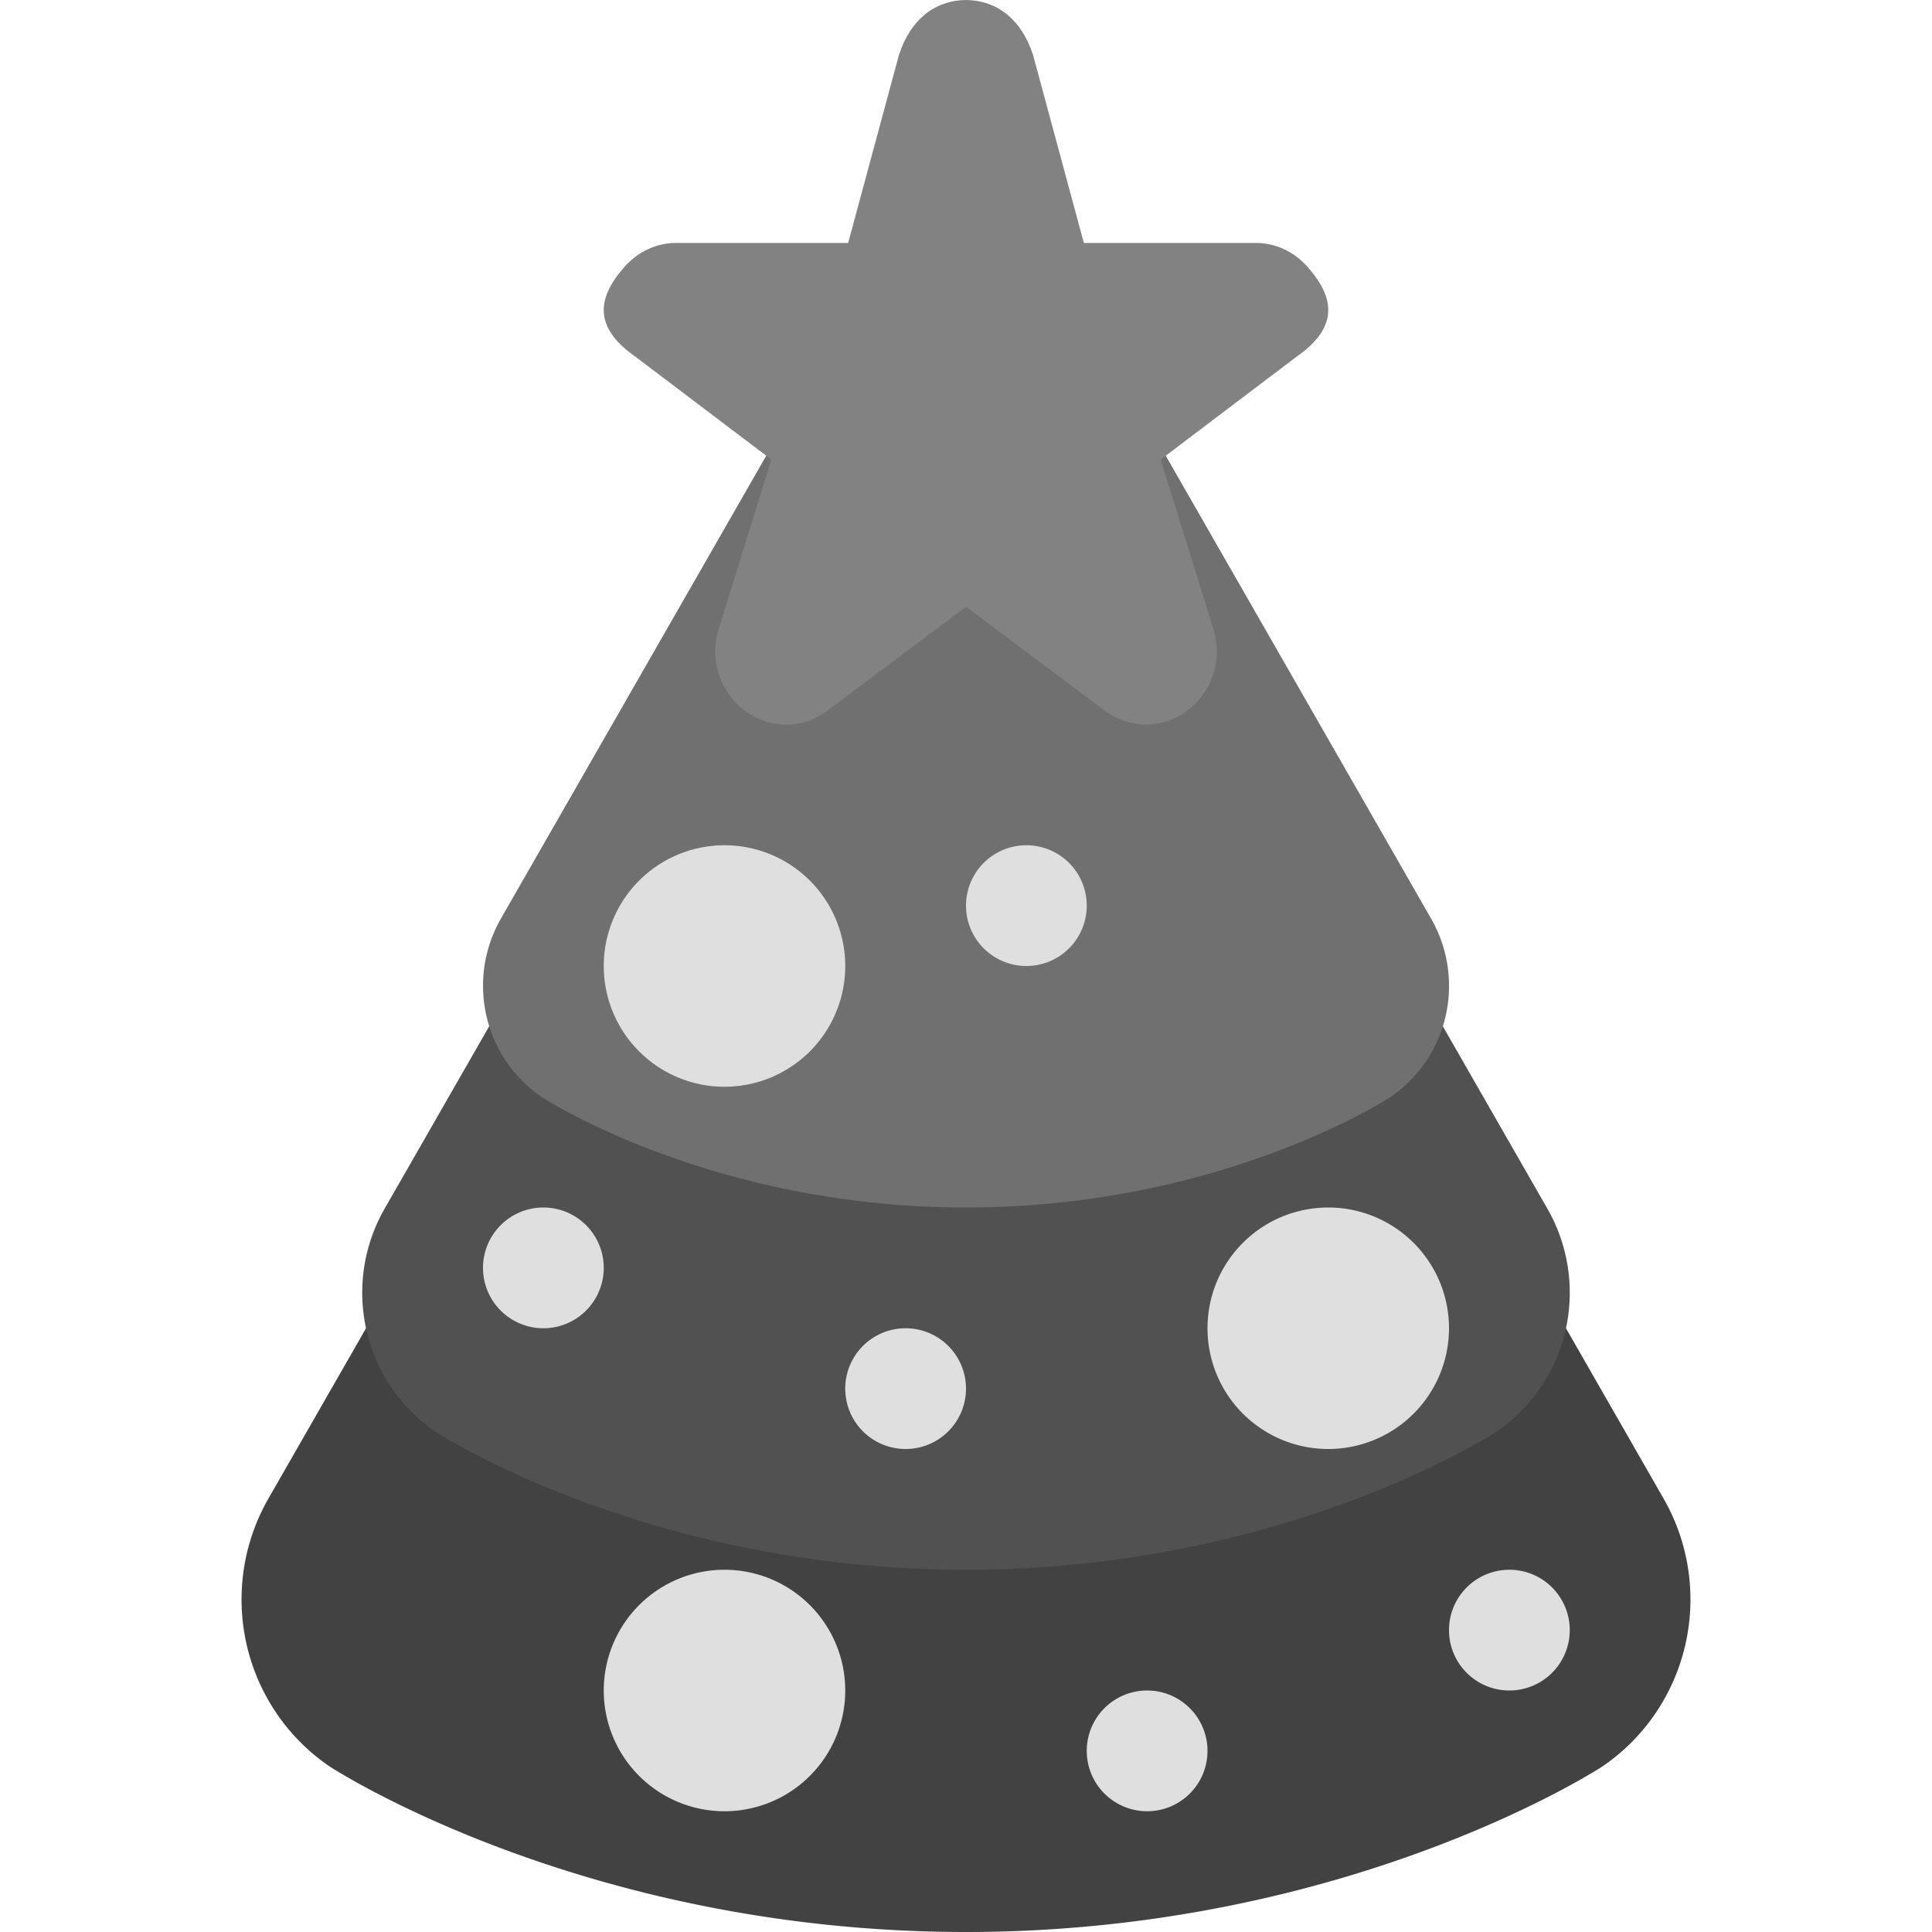 <svg xmlns="http://www.w3.org/2000/svg" width="16" height="16" version="1">
 <path style="fill:#424242" d="M 8.078,4.002 A 1.656,1.669 0 0 0 6.565,4.834 L 4.394,8.623 2.222,12.412 a 1.656,1.669 0 0 0 0.506,2.216 c 0,0 2.087,1.372 5.272,1.372 3.185,0 5.272,-1.372 5.272,-1.372 a 1.656,1.669 0 0 0 0.506,-2.216 L 11.606,8.623 9.435,4.834 A 1.656,1.669 0 0 0 8.078,4.002 Z"/>
 <path d="M 8.065,3.002 A 1.38,1.39 0 0 0 6.804,3.695 L 4.995,6.853 3.185,10.01 a 1.38,1.39 0 0 0 0.422,1.847 c 0,0 1.739,1.143 4.393,1.143 2.654,0 4.393,-1.143 4.393,-1.143 a 1.38,1.39 0 0 0 0.422,-1.847 L 11.005,6.853 9.196,3.695 A 1.38,1.39 0 0 0 8.065,3.002 Z" style="fill:#515151"/>
 <path style="fill:#707070" d="M 8.052,2.001 A 1.104,1.112 0 0 0 7.044,2.556 L 5.596,5.082 4.148,7.608 a 1.104,1.112 0 0 0 0.338,1.477 c 0,0 1.391,0.915 3.515,0.915 2.124,0 3.515,-0.915 3.515,-0.915 A 1.104,1.112 0 0 0 11.852,7.608 L 10.404,5.082 8.956,2.556 A 1.104,1.112 0 0 0 8.052,2.001 Z"/>
 <path style="fill:#828282" d="M 8,-3.5948896e-5 C 7.73,0.004 7.537,0.173 7.446,0.452 l 0.003,-0.013 -0.425,1.573 -1.433,0 c -0.003,-5.18e-5 -0.006,-5.18e-5 -0.009,0 C 5.411,2.018 5.257,2.101 5.148,2.238 4.913,2.517 4.963,2.745 5.261,2.953 l 1.127,0.853 -0.437,1.407 c -4.875e-4,0.002 -9.375e-4,0.003 -0.001,0.005 -0.067,0.227 -0.004,0.461 0.164,0.622 0.001,0.001 0.003,0.002 0.004,0.004 0.202,0.186 0.486,0.21 0.714,0.056 0.004,-0.003 0.009,-0.006 0.013,-0.009 L 8,5.025 9.156,5.89 c 0.004,0.003 0.008,0.006 0.013,0.009 0.228,0.154 0.512,0.13 0.714,-0.056 0.001,-0.001 0.003,-0.002 0.004,-0.004 0.168,-0.16 0.231,-0.394 0.164,-0.622 -4.5e-4,-0.002 -9.38e-4,-0.003 -0.001,-0.005 L 9.612,3.806 10.739,2.953 C 11.037,2.745 11.087,2.517 10.852,2.238 10.743,2.101 10.589,2.018 10.418,2.012 c -0.003,-5.18e-5 -0.006,-5.18e-5 -0.009,0 l -1.433,0 -0.425,-1.573 0.003,0.013 C 8.463,0.173 8.27,0.004 8,-3.5948896e-5 Z"/>
 <path style="fill:#dfdfdf" d="M 7,8 A 1,1 0 0 1 6,9 1,1 0 0 1 5,8 1,1 0 0 1 6,7 1,1 0 0 1 7,8 Z"/>
 <path d="M 12,11 A 1,1 0 0 1 11,12 1,1 0 0 1 10,11 1,1 0 0 1 11,10 1,1 0 0 1 12,11 Z" style="fill:#dfdfdf"/>
 <path style="fill:#dfdfdf" d="M 7,14 A 1,1 0 0 1 6,15 1,1 0 0 1 5,14 a 1,1 0 0 1 1,-1 1,1 0 0 1 1,1 z"/>
 <path d="m 9,7.5 a 0.5,0.5 0 0 1 -0.5,0.5 0.5,0.5 0 0 1 -0.5,-0.5 0.5,0.5 0 0 1 0.5,-0.5 0.5,0.5 0 0 1 0.5,0.5 z" style="fill:#dfdfdf"/>
 <path style="fill:#dfdfdf" d="m 8,11.5 a 0.5,0.5 0 0 1 -0.5,0.5 A 0.5,0.5 0 0 1 7,11.5 0.5,0.5 0 0 1 7.5,11 0.5,0.5 0 0 1 8,11.5 Z"/>
 <path d="M 10,14.5 A 0.5,0.5 0 0 1 9.5,15 0.5,0.5 0 0 1 9,14.5 0.5,0.5 0 0 1 9.5,14 0.5,0.5 0 0 1 10,14.5 Z" style="fill:#dfdfdf"/>
 <path d="M 5,10.5 A 0.5,0.5 0 0 1 4.5,11 0.5,0.5 0 0 1 4,10.5 a 0.5,0.5 0 0 1 0.5,-0.5 0.5,0.5 0 0 1 0.5,0.5 z" style="fill:#dfdfdf"/>
 <path style="fill:#dfdfdf" d="m 13,13.5 a 0.5,0.5 0 0 1 -0.5,0.5 0.5,0.5 0 0 1 -0.5,-0.5 0.5,0.5 0 0 1 0.5,-0.5 0.5,0.5 0 0 1 0.5,0.5 z"/>
</svg>
